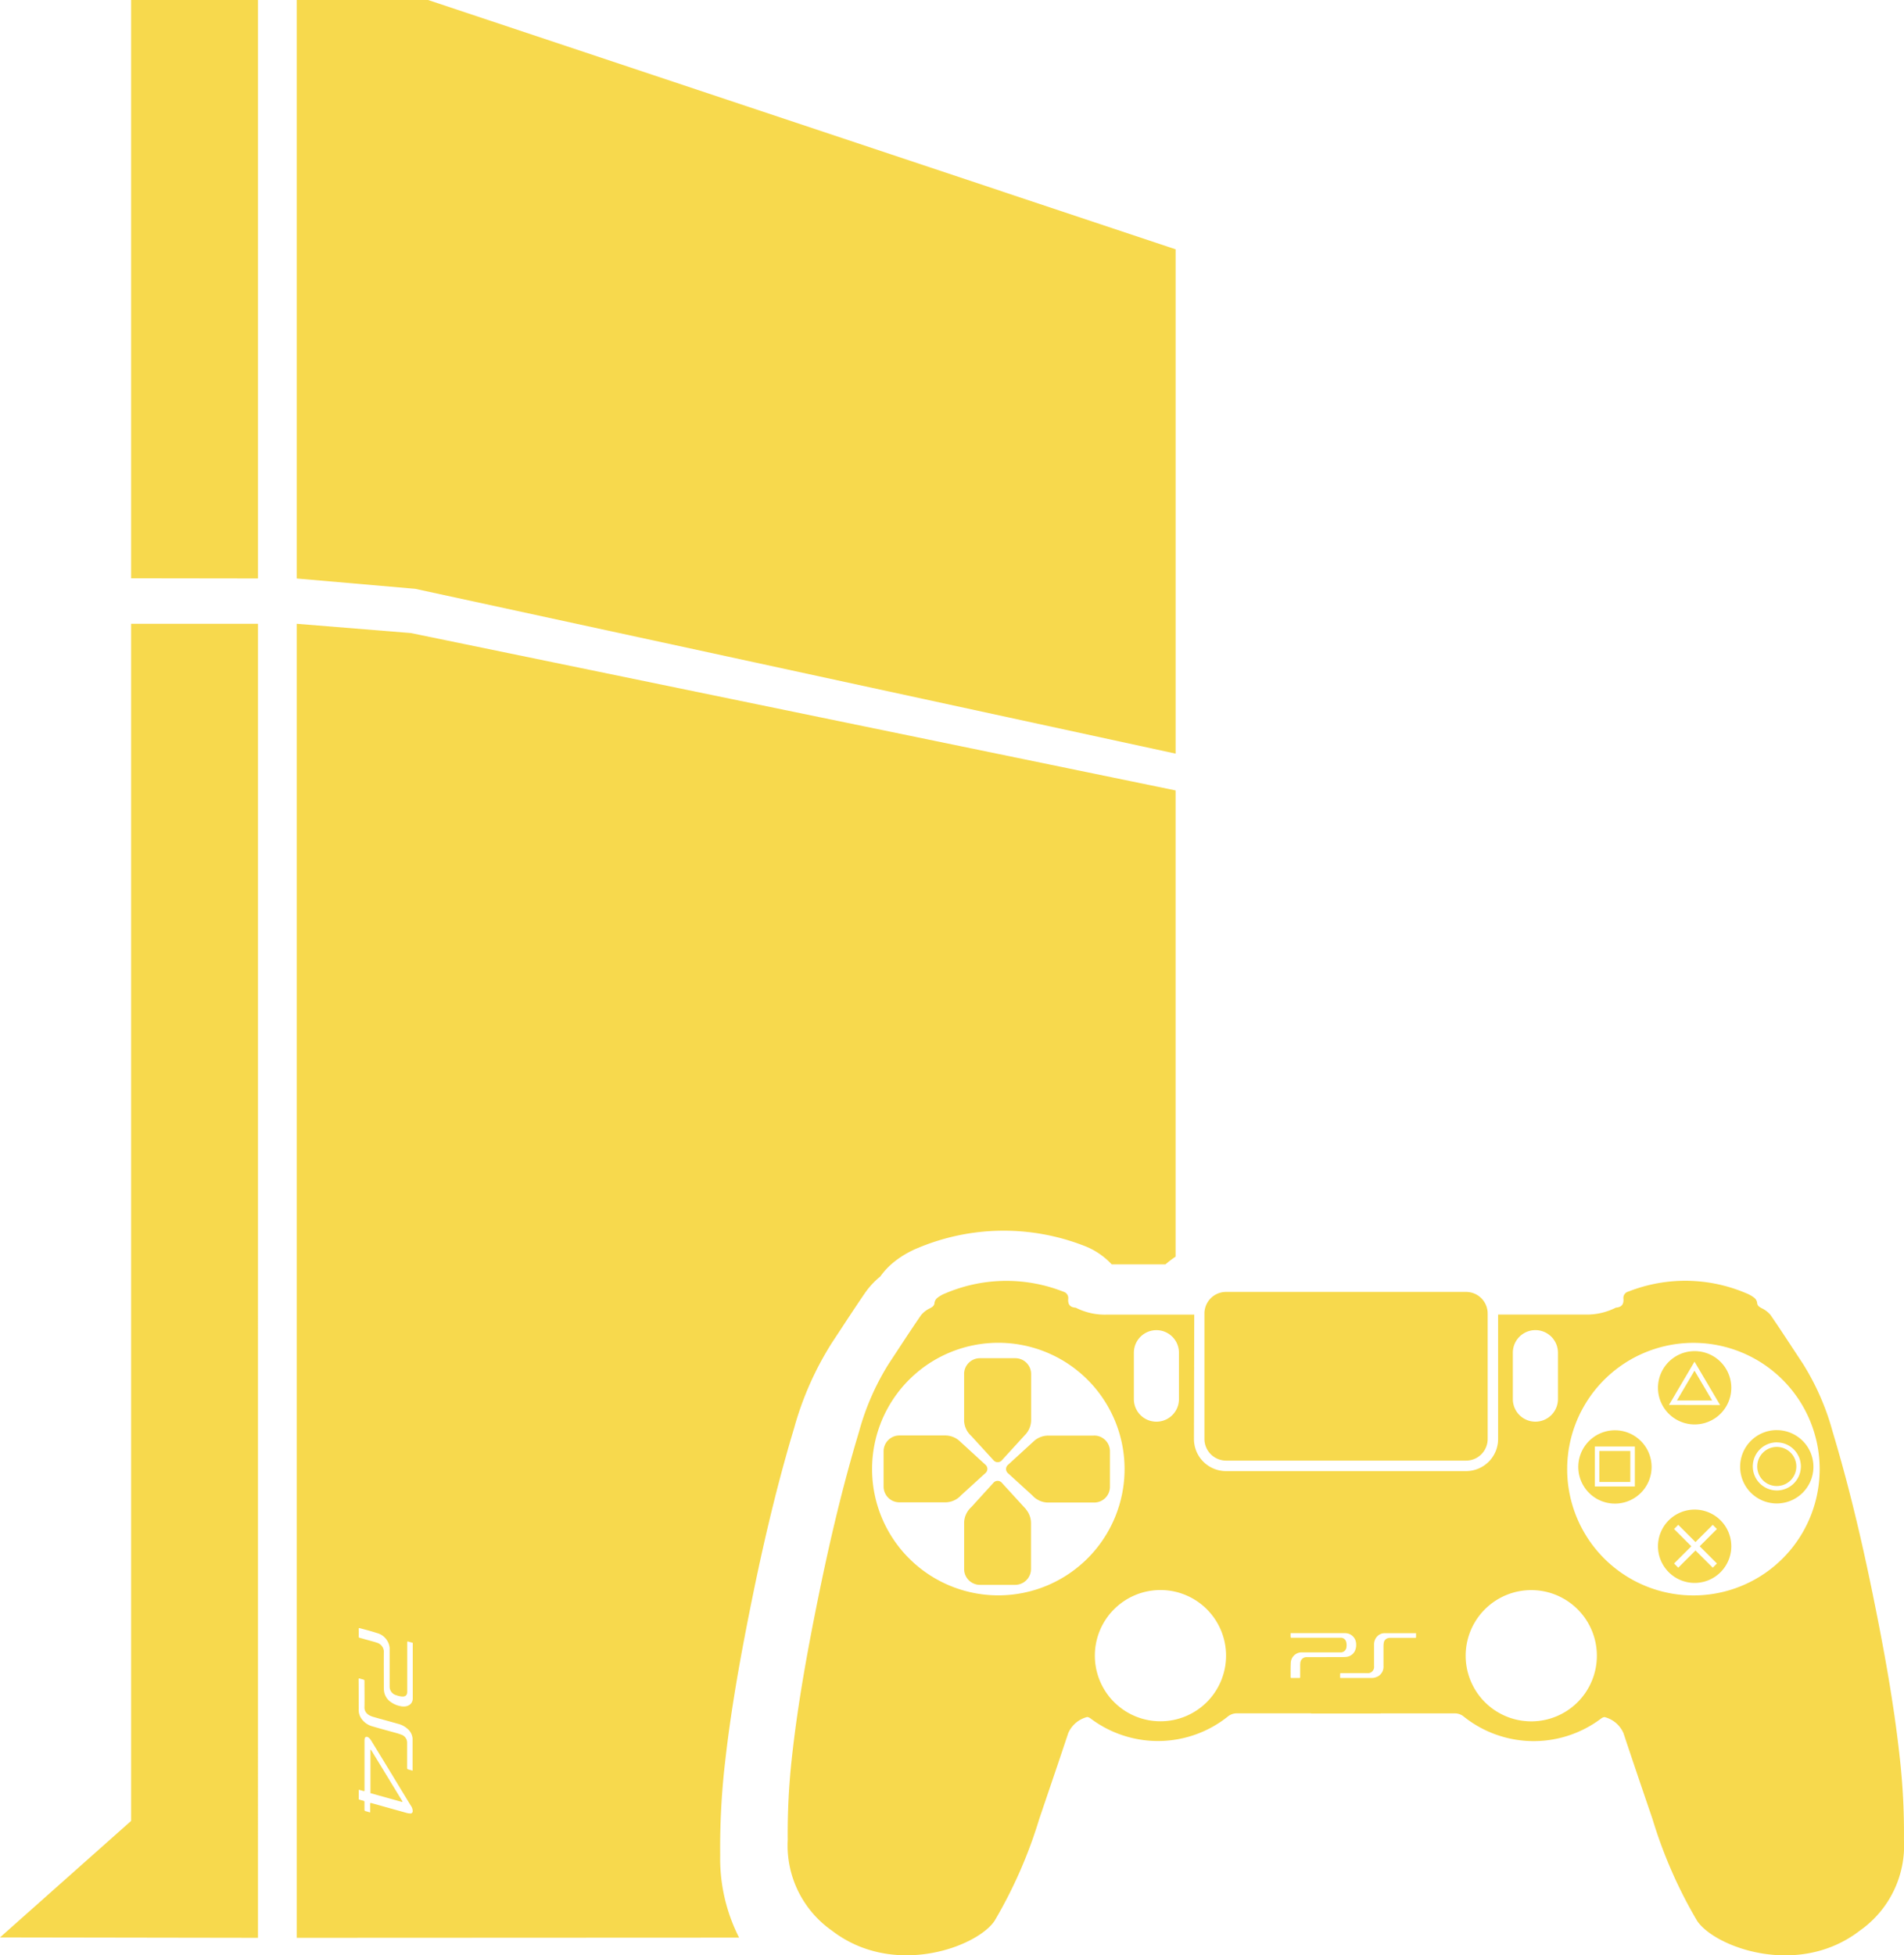 <svg xmlns="http://www.w3.org/2000/svg" viewBox="0 0 77.93 80"><defs><style>.a{fill:#f6d437;opacity:0.89;}</style></defs><g transform="translate(-1.364)"><path class="a" d="M6.731,25.522h5.192V79.285L1.364,79.268,6.731,74.5V25.522Zm0-1.861,5.192.007V0H6.731Zm24.3,48.525a30.636,30.636,0,0,0-.19,3.721,7.144,7.144,0,0,0,.774,3.37l-18.107.008V25.522l4.673.379,31.3,6.439V51.415a3.9,3.9,0,0,0-.415.316h-2.2a3,3,0,0,0-1.147-.767,9.076,9.076,0,0,0-6.768.089,3.977,3.977,0,0,0-.943.538,3.023,3.023,0,0,0-.614.636,3.279,3.279,0,0,0-.63.68c-.332.484-.653.972-.975,1.463l-.381.578a12.969,12.969,0,0,0-1.539,3.475c-.611,2.029-1.158,4.244-1.676,6.771C31.774,67.249,31.305,69.69,31.032,72.186ZM16.045,66.961c0,.031.014.042.048.051.177.048.356.1.535.148.053.015.107.03.16.049a.392.392,0,0,1,.286.347c-.005.488,0,.978,0,1.468a1.251,1.251,0,0,0,.008.159.642.642,0,0,0,.277.454.982.982,0,0,0,.393.168c.289.063.506-.074.506-.317V67.215c-.062-.017-.116-.03-.171-.048s-.055,0-.055.033q0,.594,0,1.189v.833c0,.138-.079.206-.236.188a.866.866,0,0,1-.207-.05.362.362,0,0,1-.277-.35c0-.528,0-1.059,0-1.587a.7.7,0,0,0-.517-.608c-.236-.077-.472-.137-.708-.2-.03-.009-.042,0-.042.024C16.047,66.745,16.048,66.853,16.045,66.961Zm0,3a.61.61,0,0,0,.1.339.81.81,0,0,0,.479.337c.339.1.678.189,1.016.284.043.014.086.027.129.045a.346.346,0,0,1,.259.347c0,.338,0,.679,0,1.018,0,.008,0,.017,0,.025s.019.031.03.034c.061.02.124.037.193.056v-.031c0-.427,0-.852,0-1.28a.577.577,0,0,0-.217-.41.88.88,0,0,0-.356-.19c-.348-.1-.7-.193-1.047-.293-.2-.058-.355-.183-.35-.39.008-.352,0-.708,0-1.06a.155.155,0,0,1,0-.027c0-.023-.009-.037-.039-.045-.052-.014-.1-.027-.156-.043-.036-.012-.046,0-.045.026C16.046,69.122,16.045,69.54,16.046,69.959ZM18.255,74.1a.368.368,0,0,0-.074-.22l-.407-.668q-.605-1-1.212-1.989a.59.59,0,0,0-.075-.1c-.081-.083-.169-.083-.193,0a.393.393,0,0,0-.011.1c0,.677,0,1.35,0,2.027,0,.03-.011.039-.048.027-.061-.018-.121-.035-.186-.052v.4c.062.016.121.036.181.049.041.011.054.025.052.061,0,.1,0,.21,0,.319a.071.071,0,0,0,.019.039c.071.022.142.041.215.061,0-.017,0-.031,0-.046,0-.1,0-.2,0-.3,0-.039.011-.048.057-.034q.717.2,1.434.4a.578.578,0,0,0,.14.021A.088.088,0,0,0,18.255,74.1ZM16.57,71.626c-.009-.014-.019-.025-.029-.039h-.014v1.776l.03.011,1.234.344c.051.014.057.005.029-.042Q17.195,72.649,16.57,71.626ZM49.482,30.834V10.2L18.884,0H13.508V23.669l4.85.422ZM43.358,61.749l-.992-1.084a.224.224,0,0,0-.338,0l-.911,1a.884.884,0,0,0-.291.63v1.9a.647.647,0,0,0,.646.648h1.443a.648.648,0,0,0,.647-.648v-1.9a.879.879,0,0,0-.206-.542h0ZM41.7,59.931l-1.085-.994v0a.88.88,0,0,0-.541-.206h-1.9a.647.647,0,0,0-.645.647v1.443a.646.646,0,0,0,.645.646h1.9a.878.878,0,0,0,.63-.292l1-.911A.222.222,0,0,0,41.7,59.931Zm9.846-.171H61.37a.885.885,0,0,0,.884-.885V53.742a.885.885,0,0,0-.883-.884H51.545a.884.884,0,0,0-.884.884v5.132A.887.887,0,0,0,51.544,59.759Zm-9.515-.013a.224.224,0,0,0,.338,0l.992-1.085h0a.877.877,0,0,0,.206-.541V56.216a.646.646,0,0,0-.647-.646H41.472a.646.646,0,0,0-.647.646v1.905a.876.876,0,0,0,.292.629Zm32.056-1.234a1.5,1.5,0,1,1-1.5,1.5A1.5,1.5,0,0,1,74.085,58.512Zm0,.5a.984.984,0,1,0,.986.982A.984.984,0,0,0,74.085,59.015ZM70,57.3h1.441l-.721-1.22Zm2.225-.52a1.5,1.5,0,1,1-1.5-1.5A1.5,1.5,0,0,1,72.225,56.776Zm-.457.707L70.72,55.711l-1.046,1.772ZM73.287,60a.8.8,0,1,0,.8-.8A.8.8,0,0,0,73.287,60Zm-1.062,3.264a1.5,1.5,0,1,1-1.5-1.5A1.5,1.5,0,0,1,72.225,63.262Zm-1.293,0,.705-.705-.171-.172-.706.705-.706-.705-.171.172.706.705-.706.705.171.172.706-.705.706.705.171-.172Zm8.36,12.01a4.248,4.248,0,0,1-1.8,3.712c-2.526,1.952-5.939.679-6.661-.389a19,19,0,0,1-1.828-4.165c-.4-1.172-.8-2.344-1.19-3.519a1.153,1.153,0,0,0-.755-.655c-.039-.016-.115.02-.159.053a4.584,4.584,0,0,1-5.645-.095.568.568,0,0,0-.326-.114l-3.06,0v.006l-1.421,0-1.421,0V70.1l-3.06,0a.579.579,0,0,0-.326.114A4.584,4.584,0,0,1,46,70.309c-.045-.033-.12-.071-.159-.053a1.155,1.155,0,0,0-.755.655c-.391,1.176-.791,2.347-1.189,3.519a19.044,19.044,0,0,1-1.829,4.165c-.722,1.066-4.134,2.341-6.662.389a4.252,4.252,0,0,1-1.8-3.712,28.087,28.087,0,0,1,.174-3.4c.249-2.269.667-4.515,1.124-6.752.451-2.2.97-4.385,1.618-6.537a10.362,10.362,0,0,1,1.212-2.777c.442-.668.876-1.342,1.33-2a1.062,1.062,0,0,1,.366-.28c.1-.056.177-.1.185-.233a.324.324,0,0,1,.126-.2,1.286,1.286,0,0,1,.317-.177,6.368,6.368,0,0,1,4.828-.068.269.269,0,0,1,.2.289c-.02.222.065.345.291.365a.157.157,0,0,1,.051.018,2.613,2.613,0,0,0,1.216.267h3.6l-.012,5.089a1.313,1.313,0,0,0,1.311,1.313H61.37a1.313,1.313,0,0,0,1.311-1.313V53.784h3.57a2.618,2.618,0,0,0,1.217-.267.121.121,0,0,1,.05-.018c.225-.02.311-.143.292-.365a.267.267,0,0,1,.2-.289,6.357,6.357,0,0,1,4.828.068,1.376,1.376,0,0,1,.317.177.324.324,0,0,1,.126.2c.008.135.083.175.185.233a1.057,1.057,0,0,1,.366.28c.454.661.888,1.334,1.329,2a10.364,10.364,0,0,1,1.213,2.777c.648,2.153,1.167,4.338,1.618,6.537.458,2.237.875,4.483,1.124,6.752A27.634,27.634,0,0,1,79.292,75.272ZM47.773,57.245a.922.922,0,1,0,1.845,0v-1.9a.922.922,0,1,0-1.845,0Zm-.381,2.861a5.167,5.167,0,1,0-5.167,5.167A5.168,5.168,0,0,0,47.392,60.106Zm4.154,7.635a2.685,2.685,0,1,0-2.685,2.684A2.684,2.684,0,0,0,51.546,67.741Zm4.742.057a1.519,1.519,0,0,0,.155-.005.445.445,0,0,0,.368-.229.587.587,0,0,0,.058-.326.449.449,0,0,0-.451-.419H54.188c0,.052,0,.1,0,.143s.013.046.048.046c.389,0,.777,0,1.167,0h.818a.227.227,0,0,1,.248.194.473.473,0,0,1,.007.173.237.237,0,0,1-.268.23c-.519,0-1.038,0-1.559,0a.446.446,0,0,0-.454.428c-.011.194-.005.391-.007.585,0,.025.008.035.034.035.107,0,.213,0,.321,0,.03,0,.037-.012.037-.039,0-.146,0-.3,0-.443a1.09,1.09,0,0,1,.005-.132.25.25,0,0,1,.262-.237C55.328,67.8,55.808,67.8,56.288,67.8Zm3.034-.978h-.03c-.419,0-.837,0-1.255,0a.421.421,0,0,0-.344.179.488.488,0,0,0-.089.3c0,.289,0,.578,0,.868a.257.257,0,0,1-.286.289c-.348-.006-.7,0-1.043,0h-.027c-.023,0-.033.008-.033.032,0,.043,0,.086,0,.129s.011.037.039.037h1.236a.548.548,0,0,0,.3-.083.452.452,0,0,0,.2-.4c0-.28,0-.56,0-.84A.846.846,0,0,1,58,67.223a.231.231,0,0,1,.174-.2.341.341,0,0,1,.1-.011h1a.065.065,0,0,0,.024,0c.011-.008.025-.016.025-.025C59.323,66.93,59.322,66.878,59.322,66.82Zm3.962-9.576a.923.923,0,1,0,1.846,0v-1.9a.923.923,0,1,0-1.846,0Zm3.439,10.5a2.685,2.685,0,1,0-2.684,2.684A2.684,2.684,0,0,0,66.723,67.741Zm9.119-7.635a5.167,5.167,0,1,0-5.167,5.167A5.167,5.167,0,0,0,75.842,60.106Zm-6.879-.09a1.5,1.5,0,1,1-1.5-1.5A1.5,1.5,0,0,1,68.963,60.016Zm-.685-.836H66.641v1.635h1.637Zm-22.134-.446h-1.9a.877.877,0,0,0-.541.206v0l-1.085.993a.223.223,0,0,0,0,.337l1,.911a.879.879,0,0,0,.629.292h1.9a.646.646,0,0,0,.647-.647V59.381A.645.645,0,0,0,46.144,58.734Zm21.948.63H66.826v1.267h1.265Z"/></g></svg>